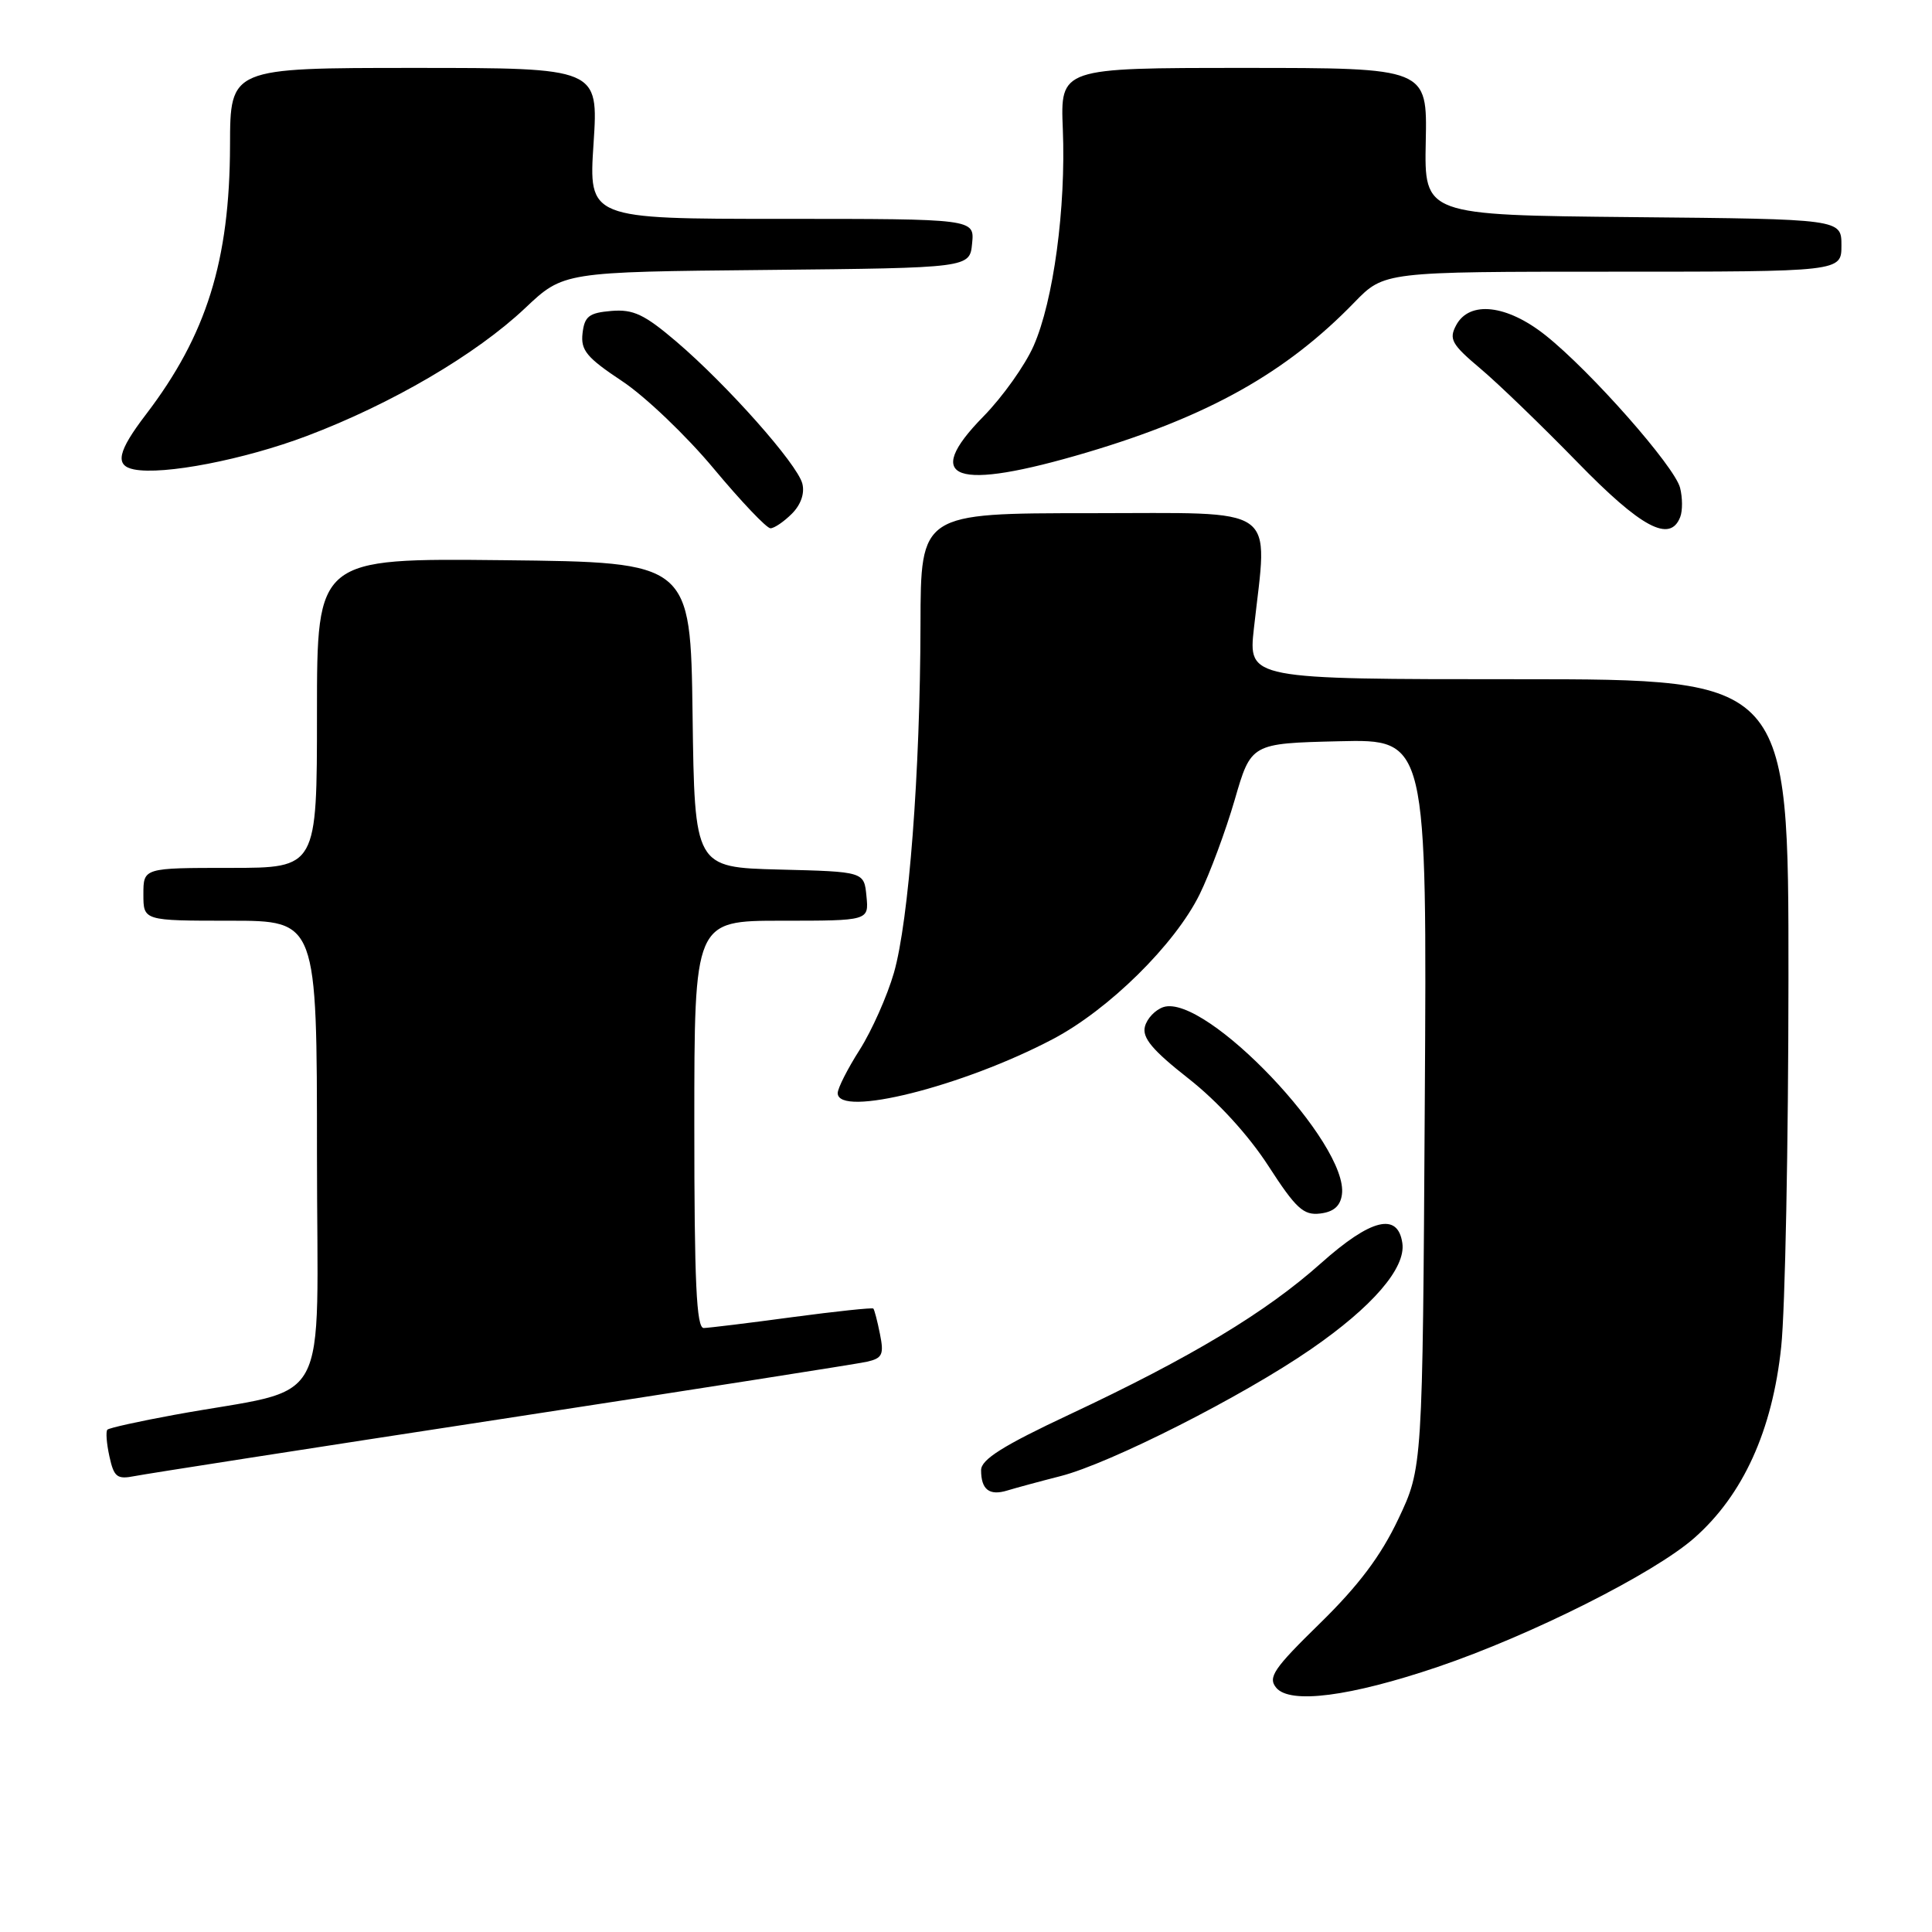 <?xml version="1.0" encoding="UTF-8" standalone="no"?>
<!DOCTYPE svg PUBLIC "-//W3C//DTD SVG 1.1//EN" "http://www.w3.org/Graphics/SVG/1.1/DTD/svg11.dtd" >
<svg xmlns="http://www.w3.org/2000/svg" xmlns:xlink="http://www.w3.org/1999/xlink" version="1.1" viewBox="0 0 256 256">
 <g >
 <path fill="currentColor"
d=" M 190.49 220.88 C 202.85 216.69 219.13 208.51 224.49 203.80 C 230.96 198.11 234.86 189.54 236.02 178.44 C 236.54 173.53 236.97 151.61 236.98 129.75 C 237.00 90.00 237.00 90.00 201.20 90.00 C 165.40 90.00 165.40 90.00 166.15 83.25 C 167.99 66.68 169.86 68.00 144.50 68.00 C 122.00 68.00 122.00 68.00 121.97 82.75 C 121.93 102.33 120.43 121.99 118.45 128.90 C 117.56 131.98 115.52 136.56 113.92 139.09 C 112.31 141.61 111.00 144.20 111.00 144.84 C 111.00 148.12 127.57 143.97 139.50 137.69 C 146.92 133.79 155.70 125.13 158.96 118.50 C 160.31 115.75 162.40 110.12 163.60 106.00 C 165.77 98.50 165.77 98.50 177.43 98.22 C 189.09 97.94 189.09 97.94 188.79 146.22 C 188.50 194.50 188.50 194.50 185.28 201.29 C 182.98 206.15 180.03 210.08 174.93 215.07 C 168.75 221.11 167.97 222.26 169.11 223.64 C 170.94 225.83 178.87 224.81 190.49 220.88 Z  M 140.50 195.60 C 147.08 193.93 164.66 185.02 173.70 178.78 C 181.86 173.16 186.29 168.02 185.82 164.73 C 185.23 160.60 181.67 161.47 175.04 167.38 C 167.75 173.89 157.83 179.86 141.75 187.41 C 132.90 191.56 130.00 193.39 130.00 194.80 C 130.00 197.38 131.09 198.23 133.47 197.50 C 134.59 197.16 137.75 196.30 140.50 195.60 Z  M 66.50 188.02 C 91.80 184.14 113.56 180.73 114.87 180.44 C 116.92 179.97 117.15 179.49 116.60 176.77 C 116.26 175.05 115.86 173.53 115.72 173.39 C 115.58 173.25 110.75 173.76 104.98 174.53 C 99.22 175.31 93.94 175.95 93.25 175.97 C 92.28 175.99 92.00 169.95 92.00 149.00 C 92.00 122.00 92.00 122.00 103.56 122.00 C 115.13 122.00 115.13 122.00 114.81 118.75 C 114.50 115.50 114.50 115.50 103.27 115.22 C 92.04 114.93 92.04 114.93 91.77 94.72 C 91.50 74.50 91.50 74.50 66.75 74.23 C 42.00 73.97 42.00 73.97 42.00 94.48 C 42.00 115.00 42.00 115.00 30.50 115.00 C 19.00 115.00 19.00 115.00 19.00 118.50 C 19.00 122.00 19.00 122.00 30.50 122.00 C 42.00 122.00 42.00 122.00 42.00 152.93 C 42.00 187.83 44.33 183.58 23.07 187.48 C 18.43 188.33 14.45 189.21 14.23 189.44 C 14.00 189.67 14.12 191.27 14.50 192.99 C 15.10 195.73 15.51 196.05 17.84 195.59 C 19.30 195.30 41.20 191.89 66.50 188.02 Z  M 177.81 158.29 C 178.76 151.61 159.79 131.66 154.17 133.44 C 153.10 133.79 151.99 134.94 151.71 136.02 C 151.32 137.51 152.69 139.15 157.49 142.92 C 161.35 145.95 165.44 150.43 168.06 154.48 C 171.72 160.14 172.72 161.06 174.92 160.80 C 176.70 160.59 177.60 159.82 177.81 158.29 Z  M 104.93 68.07 C 106.12 66.88 106.65 65.36 106.31 64.07 C 105.62 61.45 96.39 51.05 89.64 45.28 C 85.38 41.65 83.92 40.96 81.01 41.20 C 78.05 41.45 77.45 41.91 77.19 44.16 C 76.93 46.41 77.73 47.38 82.43 50.50 C 85.48 52.52 90.95 57.74 94.57 62.09 C 98.20 66.44 101.58 70.00 102.09 70.00 C 102.59 70.00 103.87 69.13 104.93 68.07 Z  M 222.64 68.50 C 222.96 67.67 222.95 65.94 222.62 64.64 C 221.91 61.81 210.78 49.19 204.79 44.43 C 199.67 40.36 194.71 39.80 192.95 43.09 C 191.96 44.94 192.35 45.63 196.16 48.84 C 198.55 50.85 204.32 56.43 209.00 61.23 C 217.48 69.94 221.30 71.98 222.64 68.50 Z  M 40.68 57.76 C 51.89 53.52 63.08 46.97 69.58 40.83 C 74.66 36.03 74.66 36.03 101.58 35.77 C 128.50 35.50 128.50 35.50 128.81 32.25 C 129.13 29.00 129.13 29.00 103.56 29.00 C 77.99 29.00 77.99 29.00 78.65 19.00 C 79.30 9.00 79.30 9.00 54.90 9.00 C 30.50 9.00 30.50 9.00 30.48 19.25 C 30.44 34.55 27.37 44.39 19.36 54.89 C 15.59 59.82 15.18 61.69 17.75 62.20 C 21.64 62.98 32.35 60.91 40.68 57.76 Z  M 144.06 59.94 C 160.15 55.15 170.42 49.39 179.45 40.08 C 183.41 36.00 183.41 36.00 213.70 36.00 C 244.00 36.00 244.00 36.00 244.00 32.52 C 244.00 29.03 244.00 29.03 216.36 28.77 C 188.72 28.50 188.72 28.50 188.92 18.75 C 189.12 9.00 189.12 9.00 164.81 9.00 C 140.50 9.00 140.50 9.00 140.83 17.13 C 141.25 27.54 139.59 39.87 136.96 45.83 C 135.83 48.40 132.84 52.60 130.32 55.17 C 122.04 63.60 126.51 65.15 144.06 59.94 Z "/>
</g>
</svg>